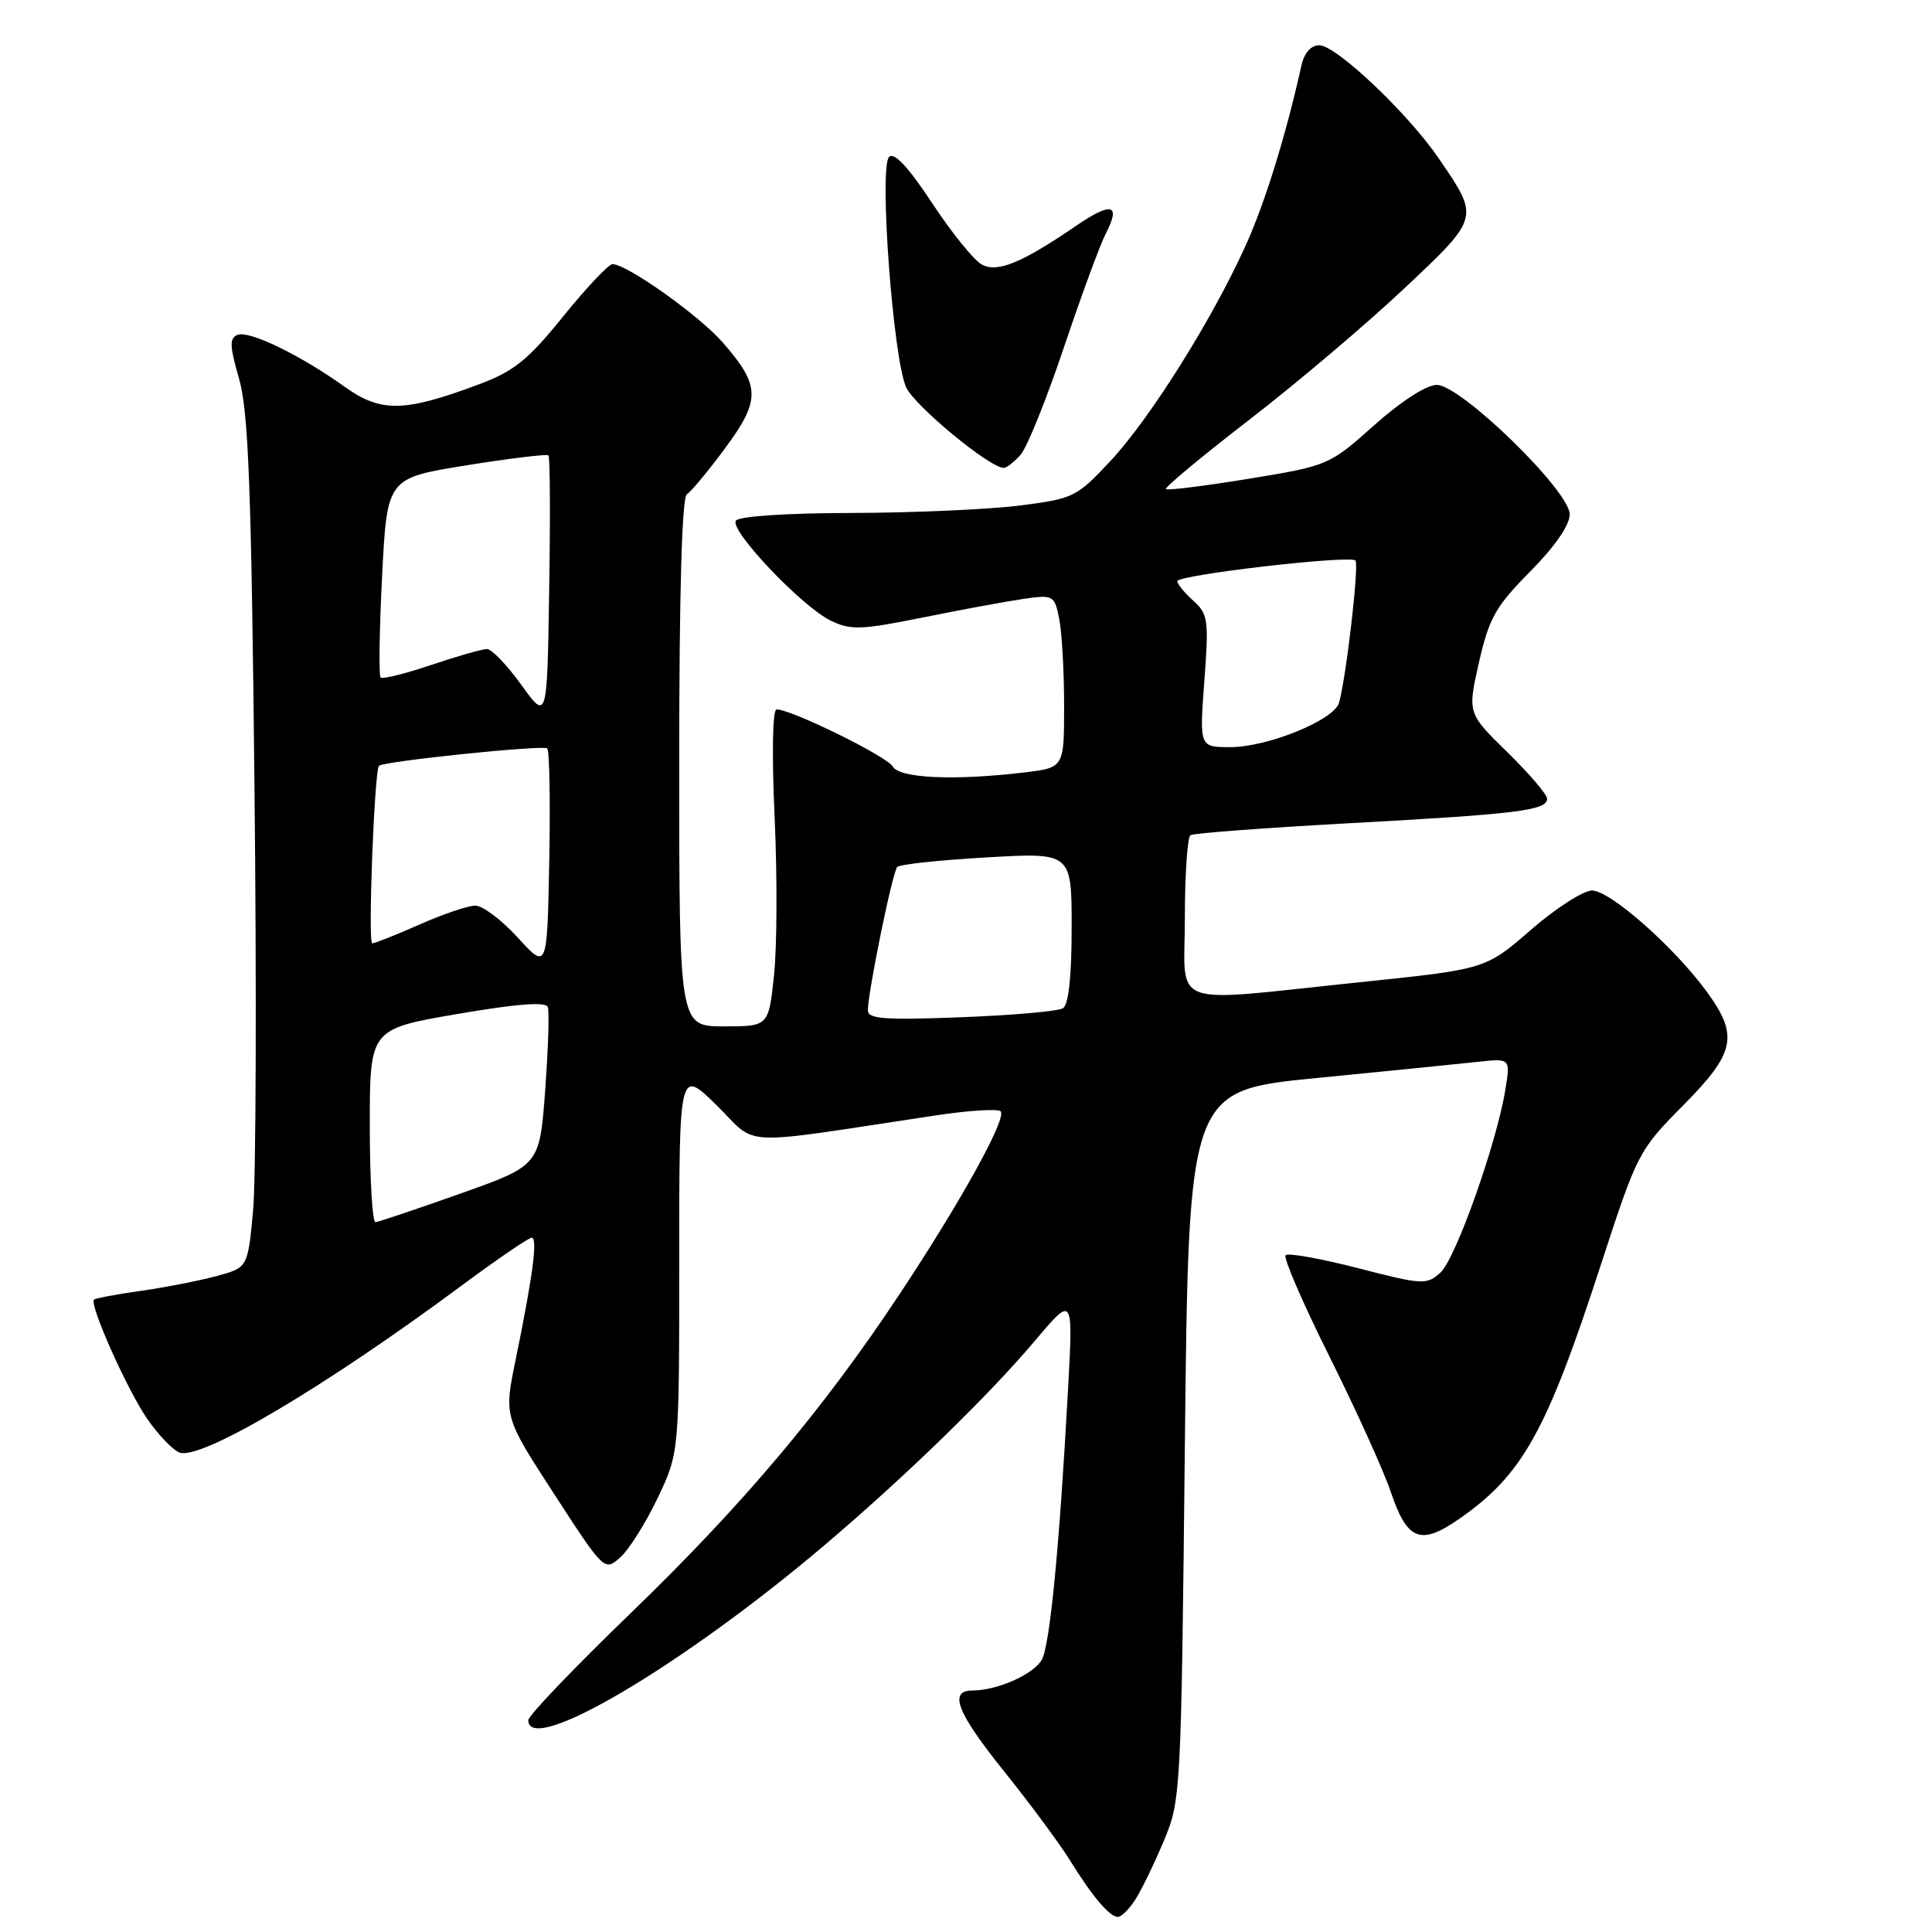 <?xml version="1.0" encoding="UTF-8" standalone="no"?>
<!DOCTYPE svg PUBLIC "-//W3C//DTD SVG 1.1//EN" "http://www.w3.org/Graphics/SVG/1.1/DTD/svg11.dtd" >
<svg xmlns="http://www.w3.org/2000/svg" xmlns:xlink="http://www.w3.org/1999/xlink" version="1.1" viewBox="0 0 256 256">
 <g >
 <path fill="currentColor"
d=" M 150.41 251.75 C 151.21 250.51 152.91 247.03 154.18 244.00 C 156.47 238.58 156.51 237.85 157.00 191.50 C 157.50 144.50 157.50 144.50 174.50 142.84 C 183.85 141.92 193.44 140.96 195.82 140.70 C 200.14 140.23 200.14 140.23 199.47 144.37 C 198.34 151.42 192.88 166.80 190.87 168.62 C 189.04 170.28 188.51 170.25 179.95 168.04 C 175.00 166.76 170.68 165.99 170.35 166.32 C 170.02 166.64 172.63 172.67 176.14 179.71 C 179.65 186.74 183.31 194.81 184.27 197.64 C 186.45 204.11 188.20 204.82 193.25 201.33 C 201.75 195.44 204.88 189.83 212.15 167.51 C 216.93 152.82 217.14 152.41 223.01 146.49 C 229.95 139.48 230.42 137.25 226.15 131.40 C 221.83 125.48 213.35 118.00 210.96 118.00 C 209.80 118.00 206.15 120.34 202.85 123.21 C 196.86 128.42 196.86 128.42 180.18 130.15 C 154.35 132.83 157.00 133.81 157.00 121.56 C 157.00 115.82 157.34 110.91 157.75 110.66 C 158.16 110.40 167.72 109.69 179.00 109.07 C 201.18 107.86 205.00 107.38 205.00 105.83 C 205.00 105.28 202.63 102.50 199.72 99.66 C 194.45 94.50 194.45 94.50 195.97 87.77 C 197.31 81.89 198.17 80.36 202.75 75.74 C 206.00 72.46 208.00 69.57 208.00 68.16 C 208.00 65.05 193.57 51.00 190.38 51.00 C 189.01 51.00 185.65 53.17 182.08 56.35 C 176.14 61.65 176.01 61.71 165.47 63.44 C 159.63 64.39 154.68 65.01 154.48 64.81 C 154.28 64.61 159.24 60.48 165.51 55.64 C 171.79 50.80 181.00 42.99 185.99 38.30 C 196.12 28.76 196.07 28.93 190.65 21.00 C 186.57 15.02 177.05 6.00 174.82 6.00 C 173.69 6.00 172.81 7.01 172.43 8.75 C 170.40 17.90 167.61 26.91 165.04 32.57 C 160.59 42.39 152.41 55.42 147.18 61.04 C 142.64 65.90 142.27 66.08 135.00 67.00 C 130.88 67.51 120.89 67.95 112.81 67.97 C 104.14 67.99 97.86 68.41 97.50 69.00 C 96.69 70.31 106.26 80.39 110.08 82.24 C 112.71 83.52 114.10 83.47 122.28 81.82 C 127.35 80.79 133.35 79.69 135.60 79.36 C 139.59 78.79 139.72 78.86 140.35 82.01 C 140.71 83.79 141.00 88.96 141.00 93.49 C 141.00 101.72 141.00 101.72 135.75 102.35 C 126.50 103.46 119.17 103.13 118.30 101.57 C 117.55 100.23 104.88 94.00 102.90 94.00 C 102.37 94.00 102.26 99.88 102.64 108.25 C 103.00 116.09 102.96 125.54 102.56 129.25 C 101.84 136.00 101.84 136.00 95.92 136.00 C 90.00 136.00 90.00 136.00 90.00 101.06 C 90.00 78.34 90.36 65.90 91.02 65.49 C 91.58 65.14 93.87 62.38 96.11 59.35 C 100.82 52.98 100.77 51.09 95.74 45.35 C 92.60 41.77 83.06 35.00 81.16 35.00 C 80.65 35.00 77.71 38.11 74.63 41.92 C 69.99 47.67 68.11 49.19 63.51 50.91 C 53.57 54.63 50.49 54.69 45.70 51.27 C 39.77 47.03 33.04 43.77 31.48 44.37 C 30.39 44.79 30.42 45.83 31.68 50.19 C 32.92 54.51 33.31 64.61 33.72 104.24 C 34.01 131.05 33.92 156.36 33.53 160.48 C 32.83 167.97 32.83 167.97 28.67 169.09 C 26.37 169.71 21.86 170.59 18.64 171.05 C 15.42 171.50 12.64 172.03 12.45 172.21 C 11.81 172.86 16.88 184.22 19.51 188.01 C 20.97 190.12 22.89 192.13 23.78 192.47 C 26.57 193.54 42.95 183.85 61.11 170.39 C 65.85 166.87 70.06 164.00 70.45 164.00 C 71.27 164.00 70.61 169.03 68.34 180.10 C 66.77 187.71 66.77 187.71 73.43 197.97 C 80.06 208.19 80.10 208.22 82.19 206.36 C 83.34 205.34 85.57 201.80 87.14 198.50 C 90.00 192.50 90.00 192.50 90.00 167.04 C 90.00 141.58 90.00 141.58 94.99 146.49 C 100.57 151.99 97.16 151.84 123.97 147.80 C 128.35 147.14 132.23 146.89 132.59 147.25 C 133.46 148.12 127.33 159.22 119.22 171.45 C 109.05 186.80 98.42 199.41 83.58 213.74 C 76.11 220.95 70.00 227.34 70.00 227.93 C 70.00 232.79 90.56 220.63 109.40 204.62 C 120.11 195.51 131.05 184.88 137.20 177.58 C 142.20 171.66 142.20 171.66 141.52 184.08 C 140.38 204.98 139.13 217.89 138.06 219.89 C 137.02 221.83 132.17 224.00 128.85 224.00 C 125.64 224.00 126.81 226.96 133.12 234.80 C 136.48 238.99 140.36 244.23 141.74 246.45 C 144.78 251.35 147.03 254.00 148.13 254.00 C 148.58 254.00 149.61 252.99 150.41 251.75 Z  M 135.24 60.25 C 136.09 59.29 138.66 52.91 140.96 46.07 C 143.26 39.23 145.76 32.42 146.53 30.94 C 148.55 27.03 147.30 26.70 142.62 29.90 C 135.38 34.85 132.18 36.17 130.09 35.05 C 129.06 34.50 126.09 30.83 123.51 26.91 C 120.37 22.14 118.48 20.12 117.81 20.79 C 116.45 22.15 118.34 47.59 120.08 51.34 C 121.24 53.82 131.15 62.00 133.01 62.00 C 133.38 62.00 134.39 61.21 135.24 60.25 Z  M 49.00 149.17 C 49.00 136.35 49.00 136.35 60.60 134.36 C 68.46 133.01 72.33 132.71 72.59 133.44 C 72.80 134.02 72.64 138.98 72.24 144.46 C 71.50 154.43 71.50 154.43 61.00 158.16 C 55.22 160.21 50.16 161.91 49.75 161.94 C 49.34 161.98 49.00 156.23 49.00 149.17 Z  M 115.00 133.89 C 115.00 131.45 118.26 115.52 118.89 114.88 C 119.23 114.53 124.56 113.96 130.75 113.61 C 142.00 112.96 142.00 112.96 142.00 122.92 C 142.00 129.41 141.60 133.13 140.84 133.60 C 140.20 134.00 134.12 134.53 127.34 134.79 C 117.26 135.18 115.00 135.02 115.00 133.89 Z  M 68.62 124.25 C 66.49 121.91 63.95 120.00 62.99 120.00 C 62.03 120.00 58.71 121.12 55.60 122.50 C 52.49 123.88 49.66 125.00 49.32 125.00 C 48.73 125.00 49.61 102.02 50.22 101.47 C 50.90 100.86 72.02 98.68 72.51 99.17 C 72.81 99.48 72.93 106.20 72.78 114.11 C 72.50 128.50 72.50 128.50 68.62 124.25 Z  M 159.58 90.25 C 160.19 82.16 160.08 81.36 158.12 79.60 C 156.95 78.55 156.00 77.38 156.00 77.01 C 156.00 76.18 178.87 73.53 179.60 74.27 C 180.12 74.78 178.36 89.95 177.42 93.14 C 176.74 95.43 167.96 99.00 163.03 99.00 C 158.93 99.00 158.93 99.00 159.58 90.25 Z  M 69.08 90.75 C 67.20 88.14 65.15 86.00 64.52 86.00 C 63.90 86.00 60.58 86.95 57.14 88.11 C 53.70 89.27 50.68 90.02 50.43 89.77 C 50.18 89.51 50.27 83.47 50.63 76.33 C 51.29 63.35 51.29 63.35 61.80 61.66 C 67.58 60.73 72.47 60.14 72.68 60.34 C 72.88 60.55 72.93 68.54 72.77 78.11 C 72.50 95.50 72.50 95.50 69.08 90.75 Z "/>
</g>
</svg>